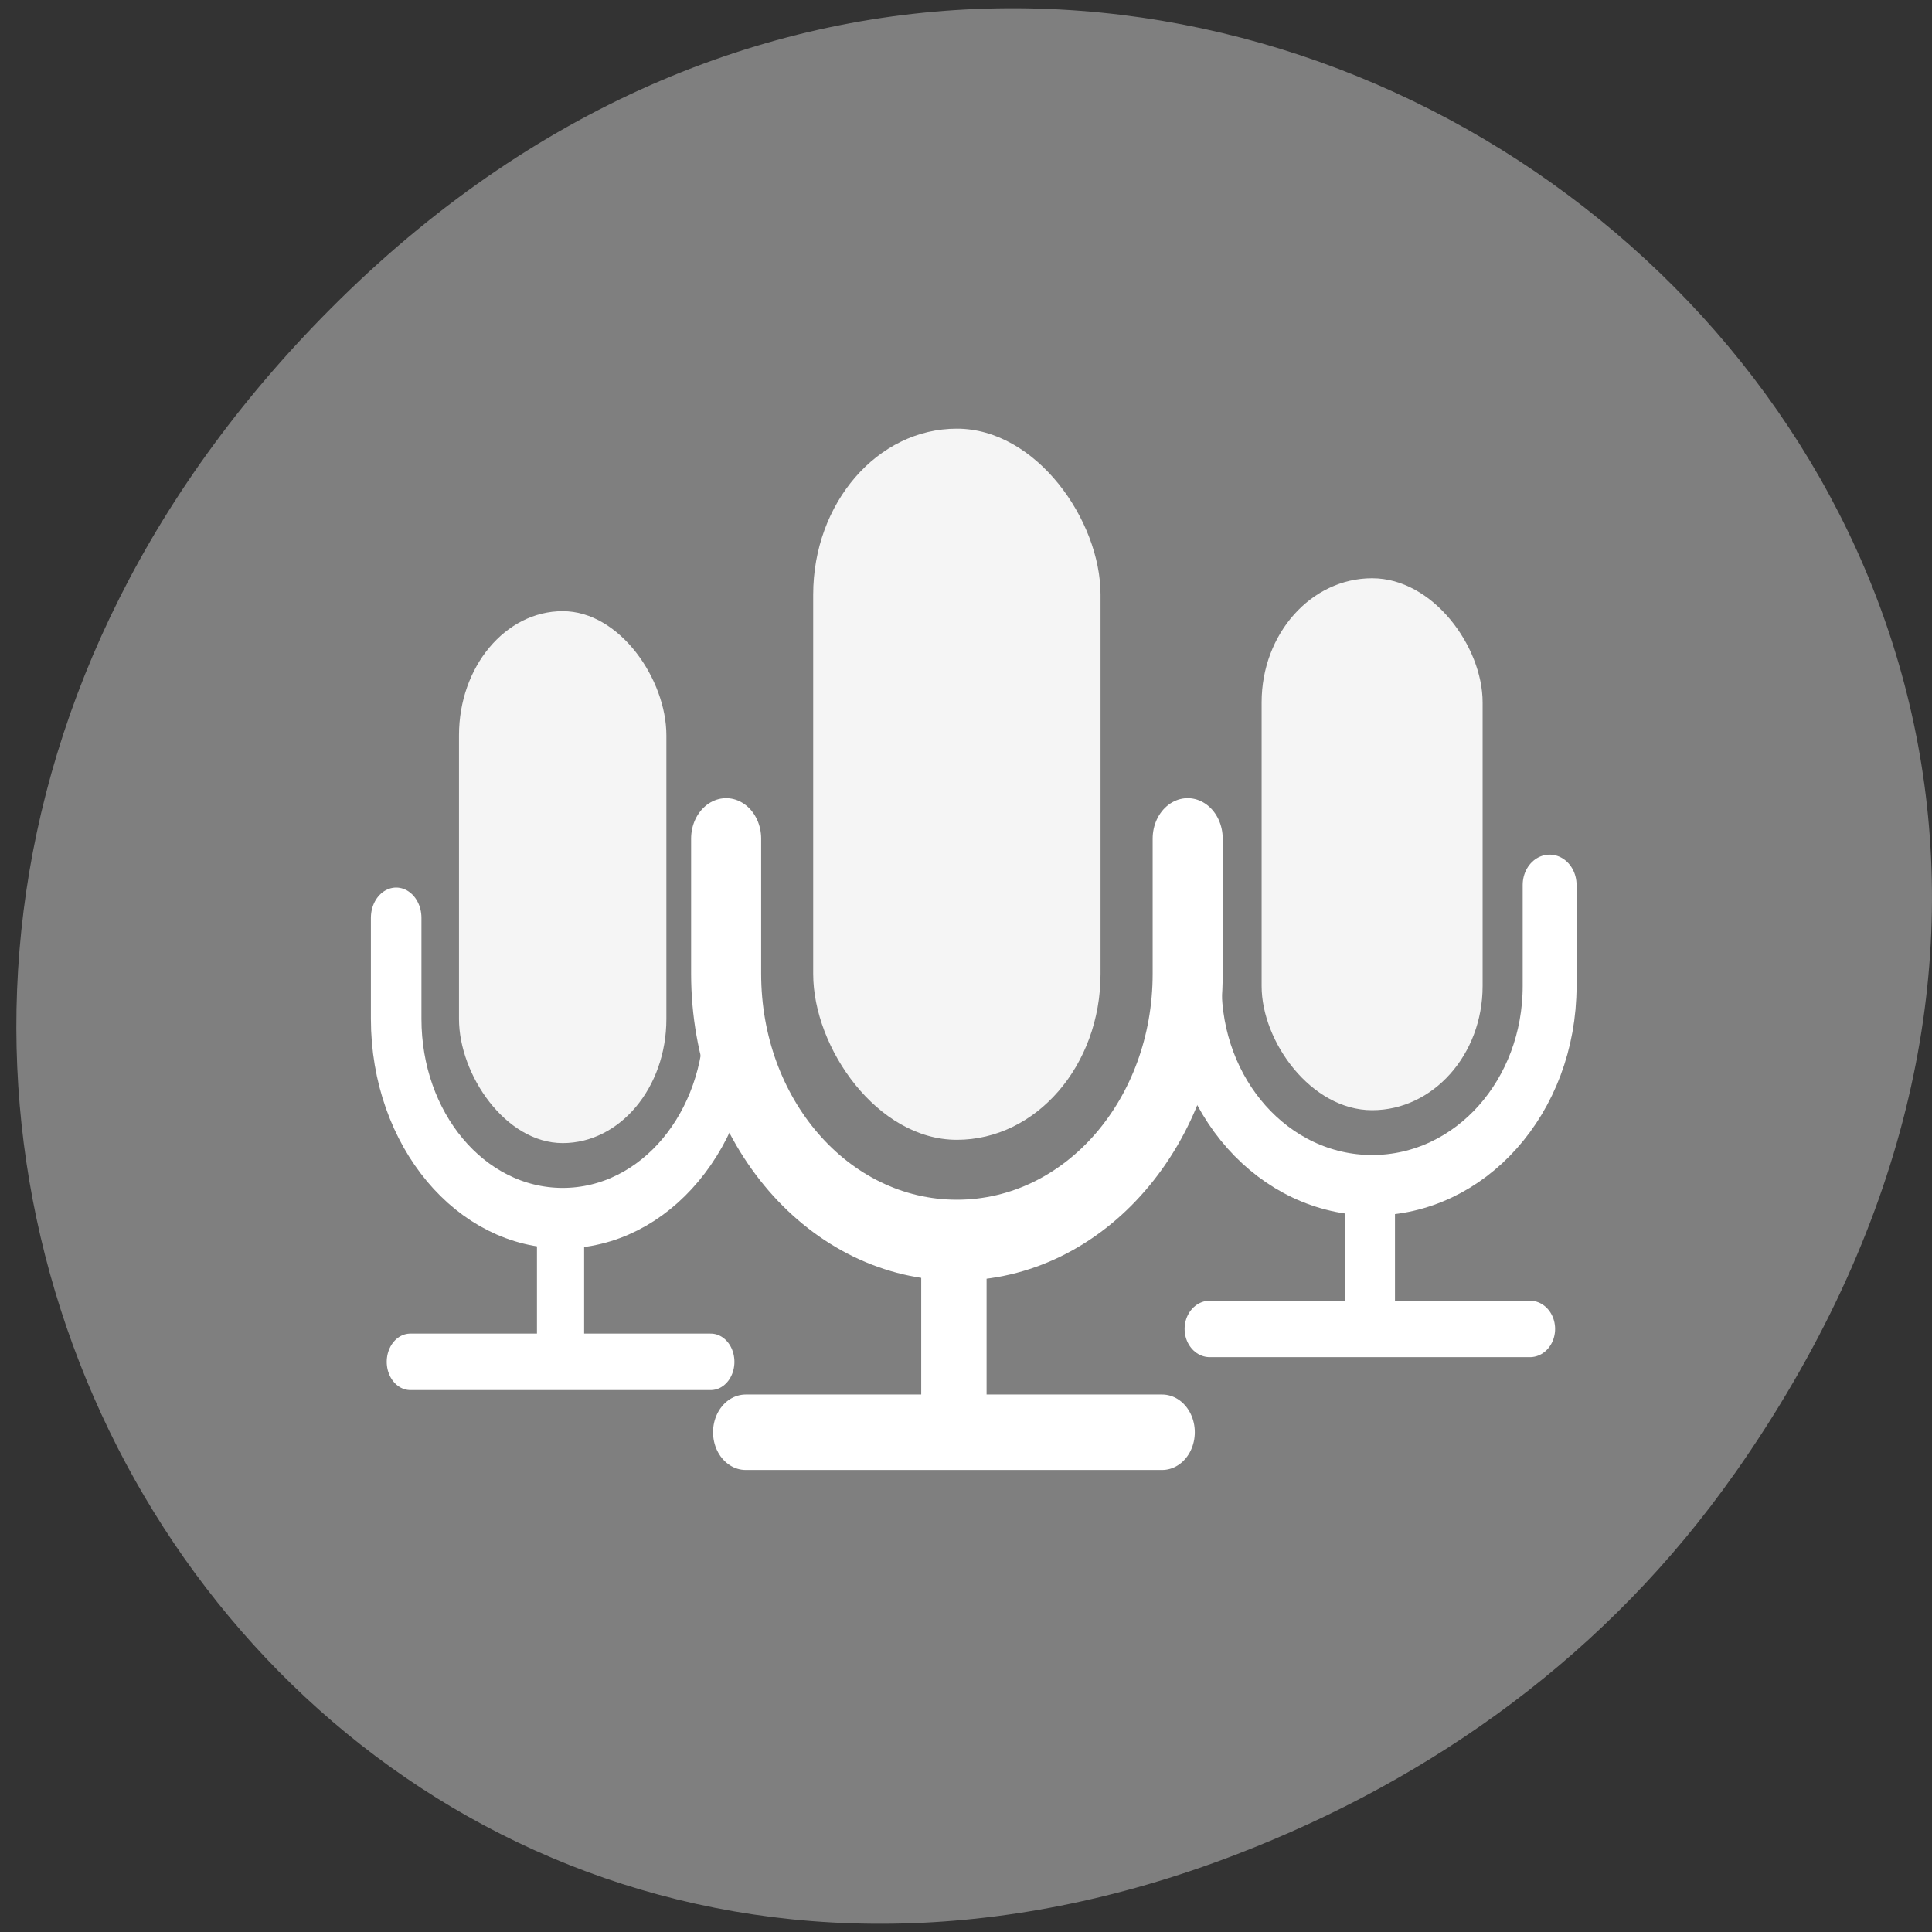 <svg xmlns="http://www.w3.org/2000/svg" xmlns:xlink="http://www.w3.org/1999/xlink" viewBox="0 0 256 256"><rect x="0" y="0" width="256" height="256" fill="#333333" stroke="none"/><defs><rect id="0" width="43.967" x="102.3" y="848.09" rx="21.983" height="94.23" style="fill:#f5f5f5;color:#000"/><path id="1" d="m 123.83 956.28 v 24.787" style="fill:none;stroke:#fff;stroke-width:10"/><clipPath><path d="m -24 13 c 0 1.105 -0.672 2 -1.5 2 -0.828 0 -1.5 -0.895 -1.5 -2 0 -1.105 0.672 -2 1.5 -2 0.828 0 1.5 0.895 1.5 2 z" transform="matrix(15.333 0 0 11.5 415 -125.5)"/></clipPath></defs><g transform="translate(0 -796.36)"><path d="m 229.85 991.62 c 91.27 -129.82 -77.29 -261.36 -184.81 -155.58 -101.3 99.66 -7.386 254.5 118.67 206.09 c 26.301 -10.1 49.38 -26.685 66.13 -50.51 z" style="fill:#7f7f7f;color:#000"/><g transform="matrix(0.866 0 0 1 19.16 5.07)"><use xlink:href="#0"/><path d="m 159.6 902.41 v 17.898 c 0 19.564 -15.75 35.31 -35.31 35.31 -19.564 0 -35.31 -15.75 -35.31 -35.31 v -17.898" id="2" style="fill:none;stroke:#fff;color:#000;stroke-linecap:round;stroke-linejoin:round;stroke-width:10.717"/><use xlink:href="#1"/><path d="m 155.69 981.07 h -63.713" id="3" style="fill:none;stroke:#fff;stroke-linecap:round;stroke-linejoin:round;stroke-width:10"/></g><g transform="matrix(0.666 0 0 0.748 99.04 238.61)"><use xlink:href="#0"/><use id="4" xlink:href="#2"/><use xlink:href="#1"/><use id="5" xlink:href="#3"/></g><g transform="matrix(0.625 0 0 0.748 -3.118 242.97)"><use xlink:href="#0"/><use xlink:href="#4"/><use xlink:href="#1"/><use xlink:href="#5"/></g></g></svg>